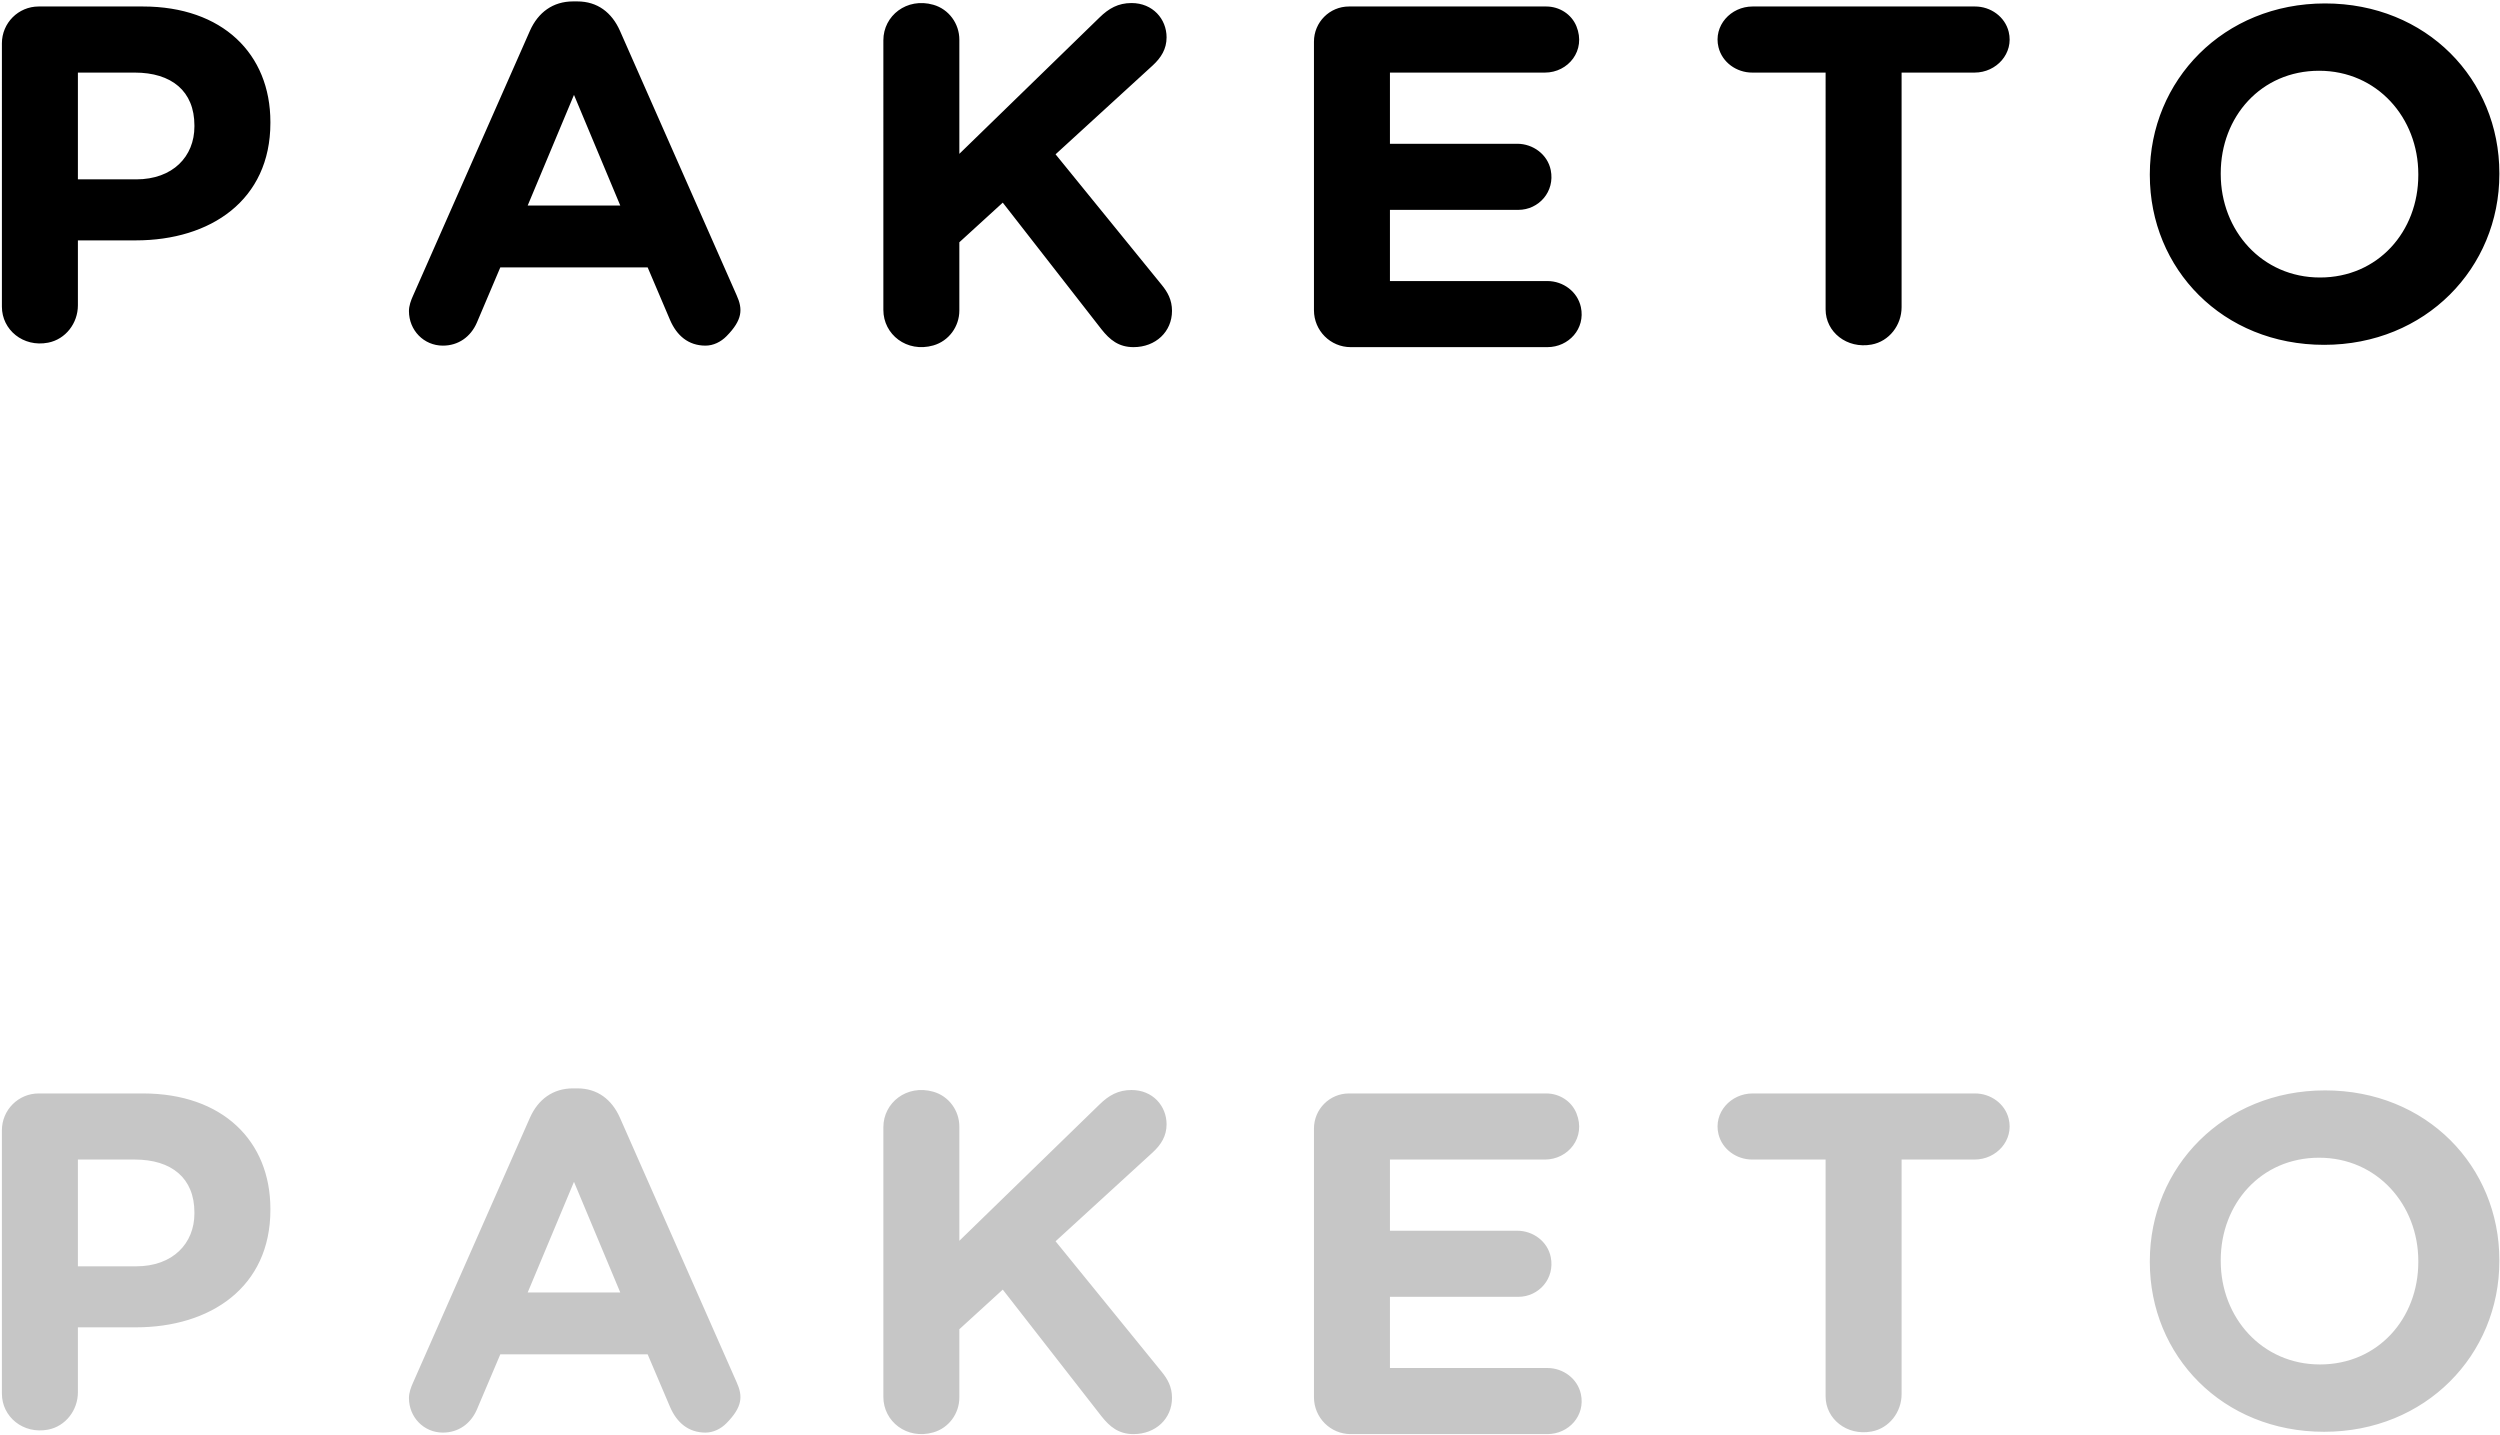 <svg xmlns="http://www.w3.org/2000/svg" width="345" height="198" viewBox="0 0 345 198">
    <g fill="none" fill-rule="evenodd">
        <g fill="#C6C6C6">
            <path d="M18.79 174.752c5.074 0 8.039-3.167 8.039-7.298v-.138c0-4.751-3.163-7.299-8.238-7.299H10.75v14.735h8.04zM.262 155.986c0-2.811 2.27-5.09 5.072-5.09h14.392c10.96 0 17.588 6.521 17.588 15.94v.133c0 10.67-8.269 16.203-18.573 16.203H10.75v8.961c0 2.473-1.695 4.69-4.115 5.157-3.439.662-6.372-1.775-6.372-4.963v-36.341zM85.597 178.362l-6.388-15.269-6.389 15.27h12.777zm-28.568 12.38l16.107-36.506c1.122-2.518 3.168-4.041 5.941-4.041h.594c2.773 0 4.753 1.523 5.875 4.041l16.107 36.505c.879 1.938.815 3.41-1.398 5.657-.774.785-1.816 1.304-2.917 1.3-2.363-.01-3.94-1.399-4.86-3.512l-3.103-7.288H69.043l-3.234 7.62c-.859 1.986-2.575 3.18-4.687 3.18-2.64 0-4.687-2.12-4.687-4.771 0-.729.264-1.457.594-2.186zM121.904 155.555c0-3.387 3.231-5.938 6.887-4.9 2.16.612 3.599 2.616 3.599 4.818v15.756l19.338-18.808c1.294-1.267 2.587-2 4.425-2 2.928 0 4.835 2.2 4.835 4.734 0 1.602-.749 2.802-1.907 3.87l-13.413 12.27 14.639 18.007c.817 1 1.43 2.068 1.43 3.602 0 2.867-2.247 5.002-5.311 5.002-2.042 0-3.268-1.001-4.426-2.467l-13.618-17.475-5.992 5.47v9.419c0 2.202-1.44 4.207-3.6 4.82-3.655 1.036-6.886-1.515-6.886-4.902v-37.216zM181.326 192.816v-37.07c0-2.68 2.163-4.85 4.831-4.85h27.228c1.803 0 3.48 1.053 4.162 2.728 1.358 3.338-1.13 6.394-4.35 6.394h-21.385v9.822h17.566c2.19 0 4.188 1.476 4.624 3.629.603 2.968-1.645 5.493-4.477 5.493h-17.713v9.823h21.73c2.175 0 4.153 1.459 4.618 3.59.65 2.985-1.679 5.53-4.62 5.53h-27.143c-2.8 0-5.071-2.278-5.071-5.089M251.934 160.017h-10.137c-2.15 0-4.132-1.402-4.645-3.498-.725-2.958 1.681-5.623 4.704-5.623h30.702c2.15 0 4.132 1.403 4.644 3.5.723 2.959-1.683 5.621-4.705 5.621H262.42v32.37c0 2.483-1.708 4.715-4.142 5.162-3.427.628-6.344-1.744-6.344-4.845v-32.687zM333.726 174.16v-.13c0-7.781-5.685-14.265-13.697-14.265-8.01 0-13.567 6.354-13.567 14.135v.13c0 7.781 5.685 14.265 13.696 14.265 8.012 0 13.568-6.354 13.568-14.135m-37.051 0v-.13c0-12.95 10.178-23.556 24.182-23.556 14.006 0 24.055 10.476 24.055 23.426v.13c0 12.95-10.18 23.557-24.185 23.557-14.004 0-24.052-10.477-24.052-23.426"/>
        </g>
        <g fill="#000">
            <path d="M18.79 24.752c5.074 0 8.039-3.167 8.039-7.298v-.138c0-4.751-3.163-7.299-8.238-7.299H10.75v14.735h8.04zM.262 5.986c0-2.811 2.27-5.09 5.072-5.09h14.392c10.96 0 17.588 6.521 17.588 15.94v.133c0 10.67-8.269 16.203-18.573 16.203H10.75v8.961c0 2.473-1.695 4.69-4.115 5.157-3.439.662-6.372-1.775-6.372-4.963V5.986zM85.597 28.362L79.21 13.093l-6.389 15.27h12.777zM57.03 40.742L73.136 4.235C74.258 1.718 76.304.195 79.077.195h.594c2.773 0 4.753 1.523 5.875 4.041l16.107 36.505c.879 1.938.815 3.41-1.398 5.657-.774.785-1.816 1.304-2.917 1.3-2.363-.01-3.94-1.399-4.86-3.512l-3.103-7.288H69.043l-3.234 7.62c-.859 1.986-2.575 3.18-4.687 3.18-2.64 0-4.687-2.12-4.687-4.771 0-.729.264-1.457.594-2.186zM121.904 5.555c0-3.387 3.231-5.938 6.887-4.9 2.16.612 3.599 2.616 3.599 4.818V21.23L151.728 2.42c1.294-1.267 2.587-2 4.425-2 2.928 0 4.835 2.2 4.835 4.734 0 1.602-.749 2.802-1.907 3.87l-13.413 12.27 14.639 18.007c.817 1 1.43 2.068 1.43 3.602 0 2.867-2.247 5.002-5.311 5.002-2.042 0-3.268-1.001-4.426-2.467l-13.618-17.475-5.992 5.47v9.419c0 2.202-1.44 4.207-3.6 4.82-3.655 1.036-6.886-1.515-6.886-4.902V5.555zM181.326 42.816V5.746c0-2.68 2.163-4.85 4.831-4.85h27.228c1.803 0 3.48 1.053 4.162 2.728 1.358 3.338-1.13 6.394-4.35 6.394h-21.385v9.822h17.566c2.19 0 4.188 1.476 4.624 3.629.603 2.968-1.645 5.493-4.477 5.493h-17.713v9.823h21.73c2.175 0 4.153 1.459 4.618 3.59.65 2.985-1.679 5.53-4.62 5.53h-27.143c-2.8 0-5.071-2.278-5.071-5.089M251.934 10.017h-10.137c-2.15 0-4.132-1.402-4.645-3.498-.725-2.958 1.681-5.623 4.704-5.623h30.702c2.15 0 4.132 1.403 4.644 3.5.723 2.959-1.683 5.621-4.705 5.621H262.42v32.37c0 2.483-1.708 4.715-4.142 5.162-3.427.628-6.344-1.744-6.344-4.845V10.017zM333.726 24.16v-.13c0-7.781-5.685-14.265-13.697-14.265-8.01 0-13.567 6.354-13.567 14.135v.13c0 7.781 5.685 14.265 13.696 14.265 8.012 0 13.568-6.354 13.568-14.135m-37.051 0v-.13c0-12.95 10.178-23.556 24.182-23.556 14.006 0 24.055 10.476 24.055 23.426v.13c0 12.95-10.18 23.557-24.185 23.557-14.004 0-24.052-10.477-24.052-23.426"/>
        </g>
    </g>
</svg>
